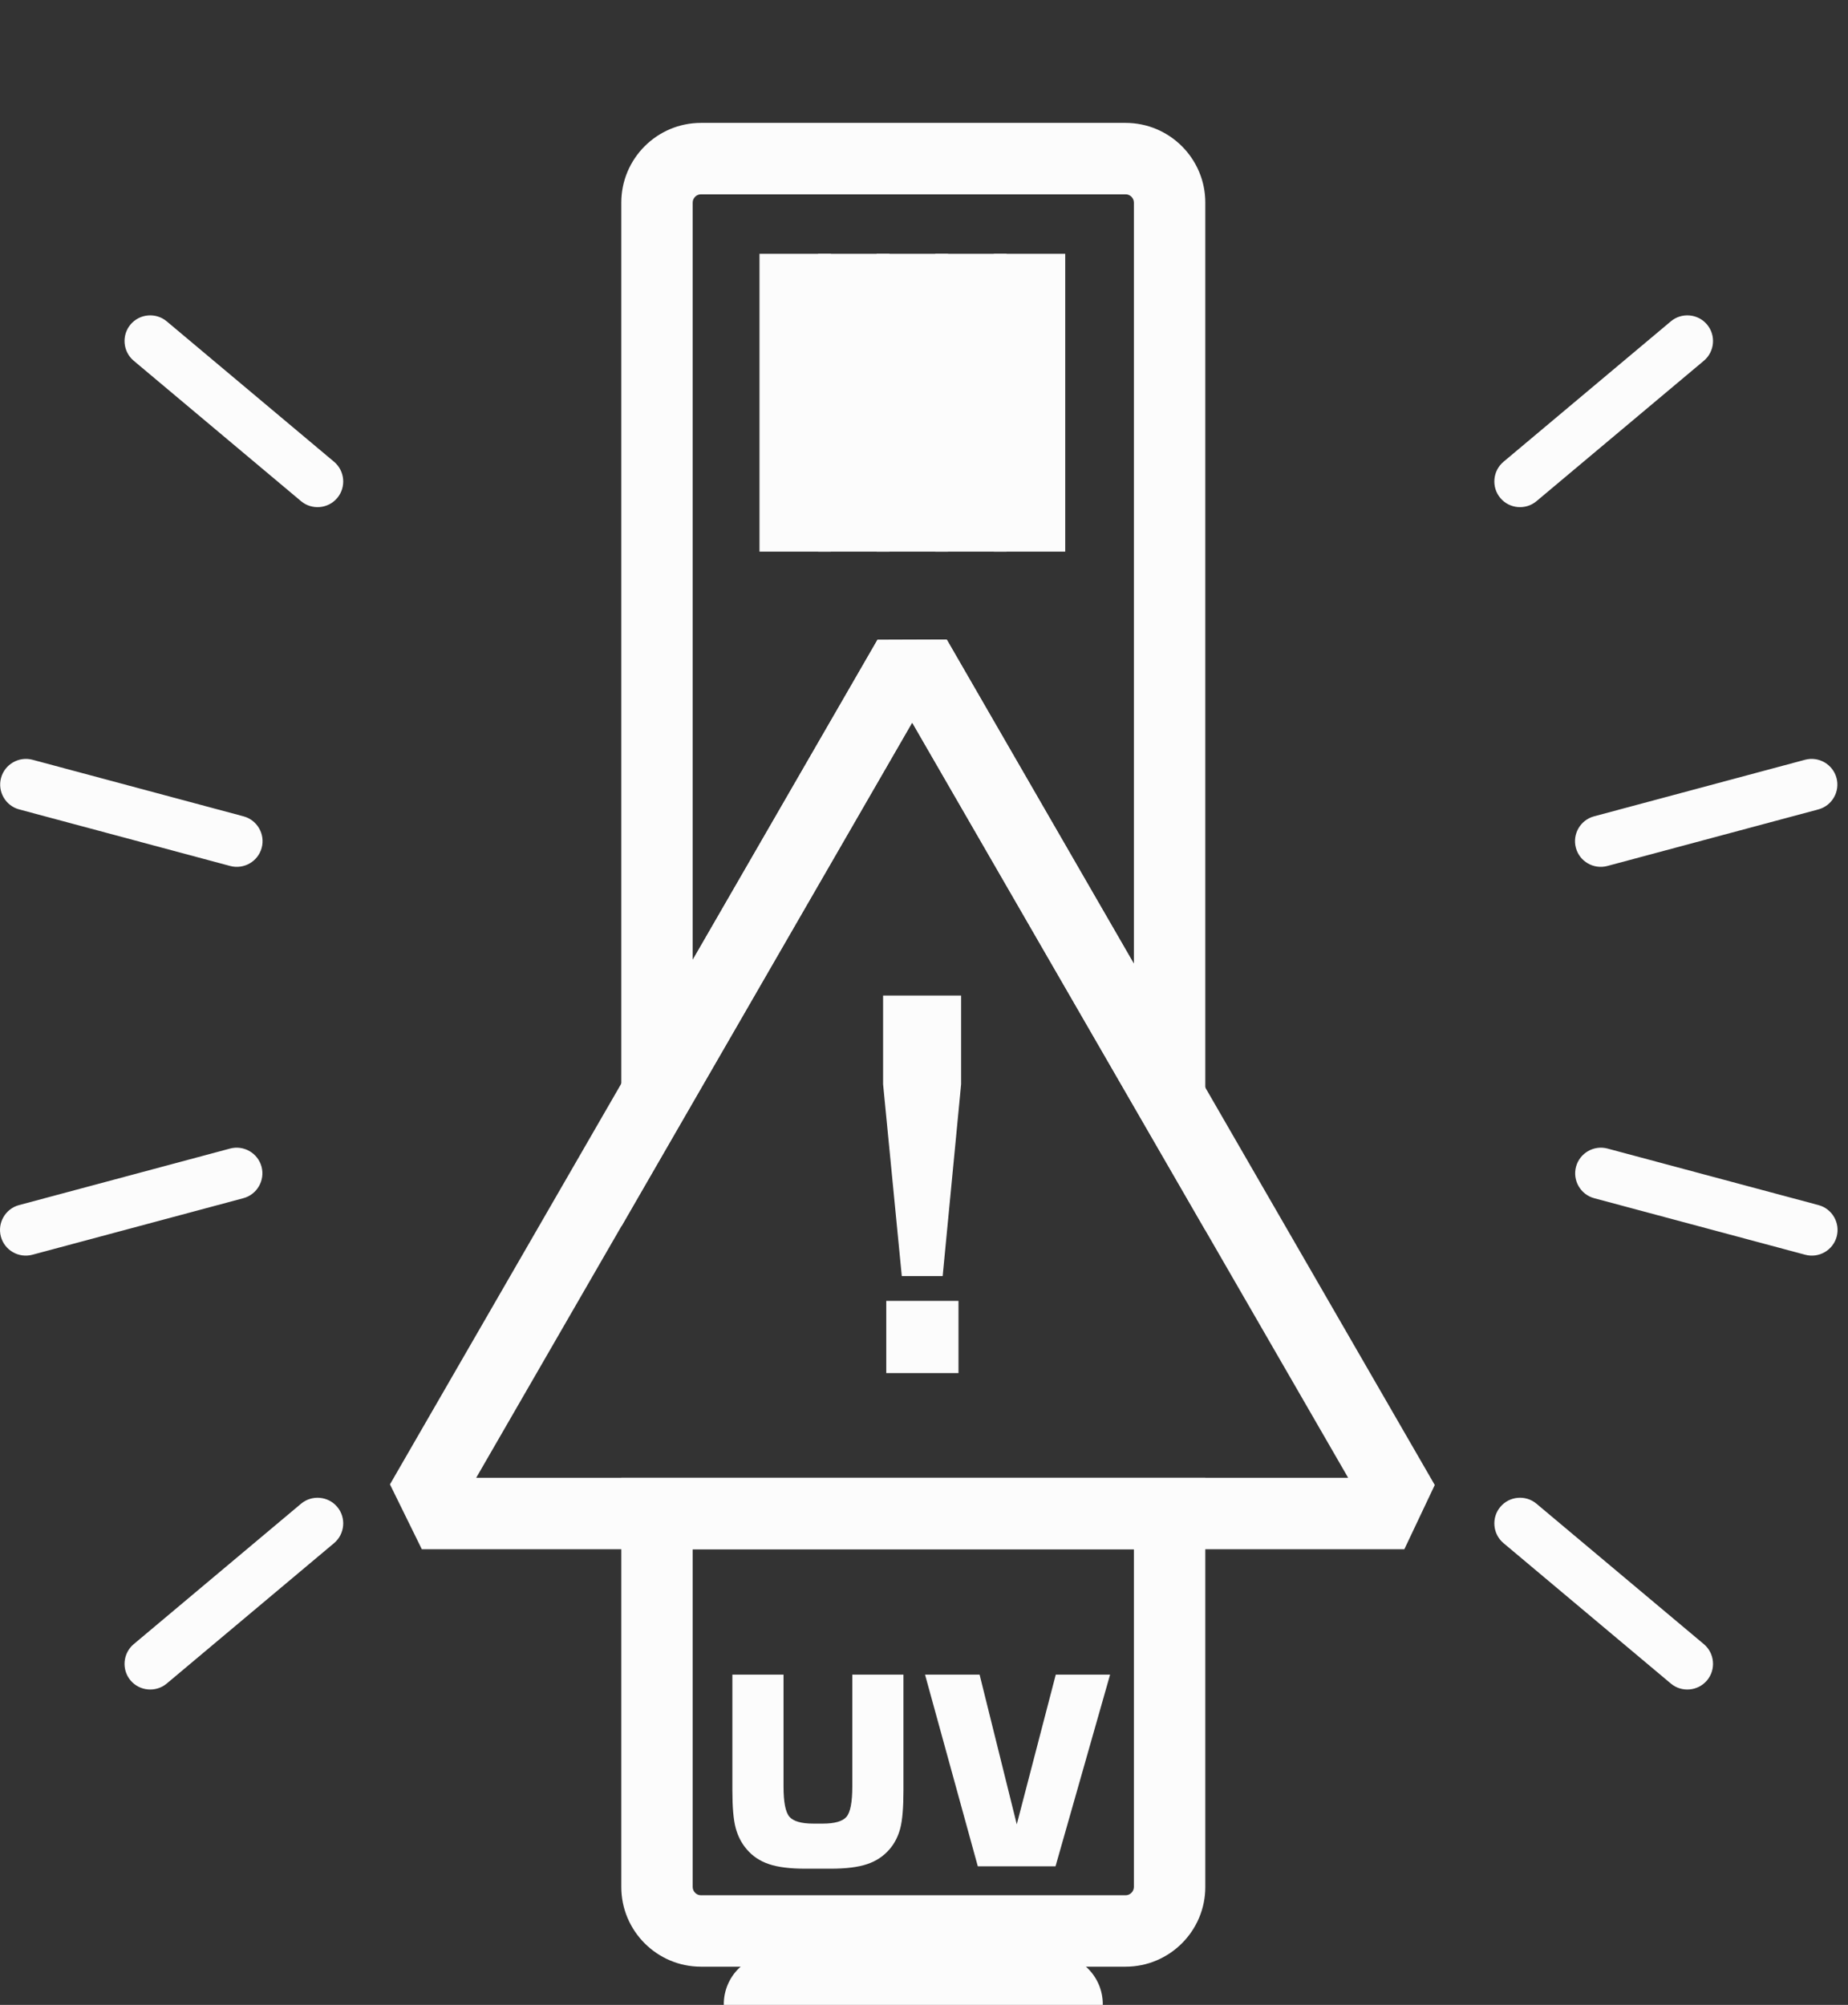 <svg width="59" height="64" viewBox="0 0 59 64" fill="none" xmlns="http://www.w3.org/2000/svg">
<rect x="0" y="0" width="59" height="64" fill="#333333" stroke="none"/>
<g clip-path="url(#clip0_6344_14347)">
<path fill-rule="evenodd" clip-rule="evenodd" d="M0.028 39.474C-0.089 39.038 0.172 38.585 0.608 38.469L7.345 36.664C7.781 36.547 8.233 36.808 8.35 37.244C8.466 37.68 8.206 38.132 7.769 38.249L1.033 40.054C0.597 40.171 0.144 39.91 0.028 39.474Z" fill="#FCFCFC"/>
<path fill-rule="evenodd" clip-rule="evenodd" d="M0.033 24.834C0.15 24.398 0.602 24.137 1.038 24.253L7.775 26.059C8.211 26.176 8.472 26.627 8.355 27.063C8.238 27.5 7.786 27.76 7.35 27.644L0.613 25.838C0.177 25.722 -0.084 25.27 0.033 24.834Z" fill="#FCFCFC"/>
<path fill-rule="evenodd" clip-rule="evenodd" d="M4.167 53.641C3.877 53.295 3.923 52.775 4.268 52.485L9.611 48.002C9.957 47.712 10.477 47.757 10.767 48.103C11.057 48.448 11.011 48.969 10.666 49.259L5.323 53.742C4.977 54.032 4.457 53.986 4.167 53.641Z" fill="#FCFCFC"/>
<path fill-rule="evenodd" clip-rule="evenodd" d="M4.167 10.359C4.457 10.013 4.977 9.968 5.323 10.258L10.666 14.741C11.011 15.031 11.057 15.551 10.767 15.897C10.477 16.243 9.957 16.288 9.611 15.998L4.268 11.515C3.923 11.225 3.877 10.705 4.167 10.359Z" fill="#FCFCFC"/>
<path fill-rule="evenodd" clip-rule="evenodd" d="M50.317 37.244C50.434 36.808 50.886 36.547 51.322 36.664L58.059 38.469C58.495 38.585 58.756 39.038 58.639 39.474C58.522 39.91 58.07 40.171 57.634 40.054L50.897 38.249C50.461 38.132 50.2 37.68 50.317 37.244Z" fill="#FCFCFC"/>
<path fill-rule="evenodd" clip-rule="evenodd" d="M50.312 27.063C50.195 26.627 50.456 26.176 50.892 26.059L57.629 24.253C58.065 24.137 58.516 24.398 58.633 24.834C58.75 25.27 58.489 25.722 58.053 25.838L51.316 27.644C50.88 27.76 50.428 27.5 50.312 27.063Z" fill="#FCFCFC"/>
<path fill-rule="evenodd" clip-rule="evenodd" d="M47.9 48.103C48.19 47.757 48.71 47.711 49.055 48.002L54.399 52.485C54.744 52.775 54.79 53.295 54.499 53.641C54.209 53.986 53.689 54.032 53.344 53.742L48.001 49.259C47.655 48.968 47.61 48.448 47.9 48.103Z" fill="#FCFCFC"/>
<path fill-rule="evenodd" clip-rule="evenodd" d="M47.9 15.897C47.61 15.551 47.655 15.031 48.001 14.741L53.344 10.258C53.689 9.968 54.209 10.013 54.499 10.359C54.79 10.705 54.744 11.225 54.399 11.515L49.055 15.998C48.71 16.288 48.19 16.243 47.9 15.897Z" fill="#FCFCFC"/>
<path fill-rule="evenodd" clip-rule="evenodd" d="M19.836 6.466C19.836 5.064 20.977 3.923 22.378 3.923H35.938C37.339 3.923 38.481 5.064 38.481 6.466V39.268L29.123 23.064L22.163 35.119L19.836 39.153V6.466ZM22.115 30.642L28.015 20.424L30.226 20.416L36.201 30.766V6.466C36.201 6.323 36.081 6.203 35.938 6.203H22.378C22.236 6.203 22.115 6.323 22.115 6.466V30.642ZM19.836 47.174H38.481V60.237C38.481 61.638 37.339 62.78 35.938 62.78H22.378C20.977 62.78 19.836 61.638 19.836 60.237V47.174ZM22.115 49.454V60.237C22.115 60.38 22.236 60.5 22.378 60.5H35.938C36.08 60.5 36.201 60.379 36.201 60.237V49.454H22.115Z" fill="#FCFCFC"/>
<path fill-rule="evenodd" clip-rule="evenodd" d="M23.108 63.978C23.108 63.089 23.831 62.371 24.716 62.371H33.6C34.486 62.371 35.208 63.09 35.208 63.978C35.208 64.865 34.487 65.585 33.6 65.585H24.716C23.83 65.585 23.108 64.865 23.108 63.978Z" fill="#FCFCFC"/>
<path fill-rule="evenodd" clip-rule="evenodd" d="M24.248 17.609V8.102H26.528V17.609H24.248Z" fill="#FCFCFC"/>
<path fill-rule="evenodd" clip-rule="evenodd" d="M26.118 17.609V8.102H28.398V17.609H26.118Z" fill="#FCFCFC"/>
<path fill-rule="evenodd" clip-rule="evenodd" d="M27.988 17.609V8.102H30.268V17.609H27.988Z" fill="#FCFCFC"/>
<path fill-rule="evenodd" clip-rule="evenodd" d="M29.859 17.609V8.102H32.138V17.609H29.859Z" fill="#FCFCFC"/>
<path fill-rule="evenodd" clip-rule="evenodd" d="M31.729 17.609V8.102H34.009V17.609H31.729Z" fill="#FCFCFC"/>
<path d="M23.382 53.457H25.015V57.025C25.015 57.521 25.076 57.842 25.201 57.991C25.326 58.138 25.581 58.213 25.967 58.213H26.267C26.65 58.213 26.903 58.14 27.026 57.995C27.15 57.849 27.211 57.527 27.211 57.025V53.457H28.844V57.152C28.844 57.701 28.81 58.103 28.743 58.361C28.676 58.618 28.562 58.843 28.401 59.03C28.209 59.254 27.969 59.412 27.683 59.507C27.396 59.604 27.009 59.652 26.521 59.652H25.713C25.225 59.652 24.838 59.604 24.552 59.507C24.266 59.412 24.027 59.254 23.838 59.03C23.674 58.84 23.557 58.612 23.487 58.35C23.417 58.089 23.382 57.689 23.382 57.152V53.457ZM29.533 53.457H31.275L32.462 58.236L33.707 53.457H35.441L33.699 59.576H31.218L29.533 53.457Z" fill="#FCFCFC"/>
<path fill-rule="evenodd" clip-rule="evenodd" d="M30.226 20.416L38.056 33.98L45.807 47.404L44.836 49.454H13.467L12.45 47.384L28.014 20.424L30.226 20.416ZM29.122 23.064L22.163 35.119L15.203 47.174H43.042L36.082 35.119L29.122 23.064Z" fill="#FCFCFC"/>
<path d="M28.791 40.735L28.194 34.611V31.78H30.685V34.611L30.096 40.735H28.791ZM28.295 43.832V41.526H30.601V43.832H28.295Z" fill="#FCFCFC"/>
</g>
<defs>
<clipPath id="clip0_6344_14347">
<rect width="58.667" height="64" fill="white"/>
</clipPath>
</defs>
</svg>
